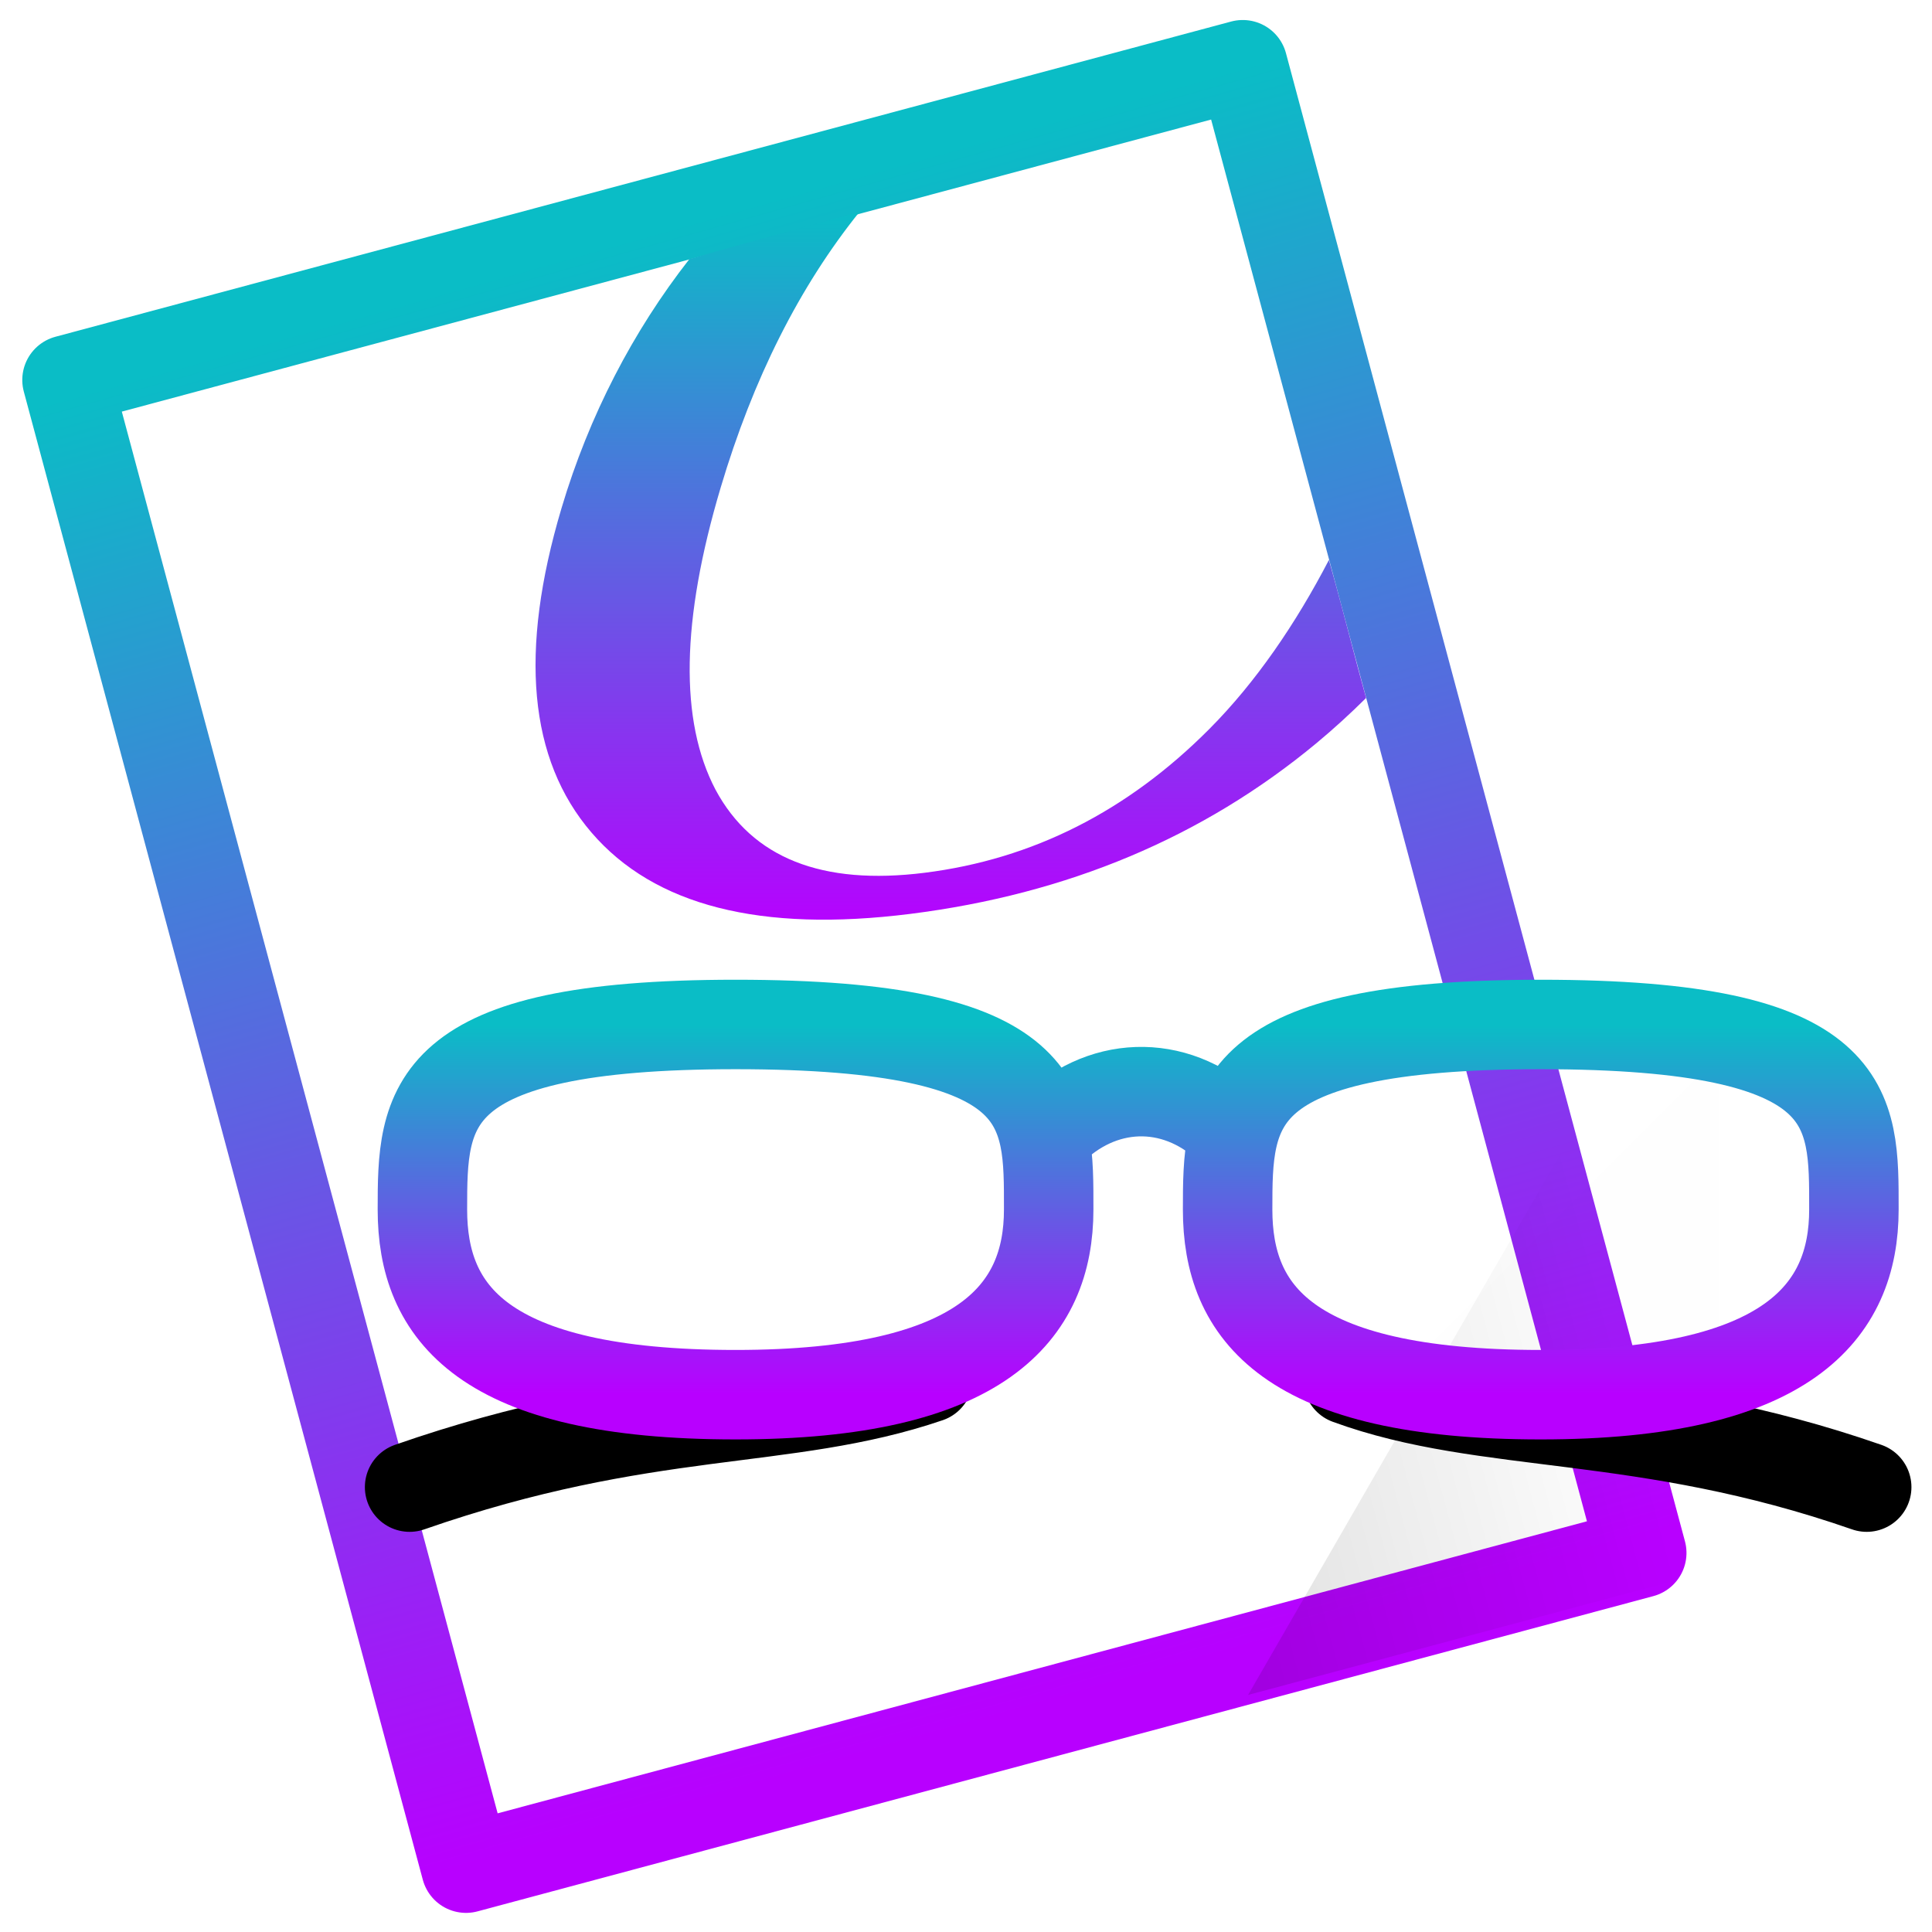 <?xml version="1.0" encoding="UTF-8" standalone="no"?>
<!-- Created with Inkscape (http://www.inkscape.org/) -->

<svg
   width="48"
   height="48"
   id="svg2"
   version="1.0"
   xmlns:xlink="http://www.w3.org/1999/xlink"
   xmlns="http://www.w3.org/2000/svg"
   xmlns:svg="http://www.w3.org/2000/svg"
   xmlns:rdf="http://www.w3.org/1999/02/22-rdf-syntax-ns#"
   xmlns:cc="http://creativecommons.org/ns#"
   xmlns:dc="http://purl.org/dc/elements/1.1/">
  <defs
     id="defs4">
    <linearGradient
       id="linearGradient2748">
      <stop
         style="stop-color:#000000;stop-opacity:1;"
         offset="0"
         id="stop2744" />
      <stop
         style="stop-color:#000000;stop-opacity:0;"
         offset="1"
         id="stop2746" />
    </linearGradient>
    <style
       id="current-color-scheme"
       type="text/css">
   .ColorScheme-Text { color: #0abdc6; } .ColorScheme-Highlight { color:#5294e2; }
  </style>
    <linearGradient
       id="arrongin"
       x1="0%"
       x2="0%"
       y1="0%"
       y2="100%">
      <stop
         offset="0%"
         style="stop-color:#dd9b44; stop-opacity:1"
         id="stop9192" />
      <stop
         offset="100%"
         style="stop-color:#ad6c16; stop-opacity:1"
         id="stop9194" />
    </linearGradient>
    <linearGradient
       id="aurora"
       x1="0%"
       x2="0%"
       y1="0%"
       y2="100%">
      <stop
         offset="0%"
         style="stop-color:#09D4DF; stop-opacity:1"
         id="stop9197" />
      <stop
         offset="100%"
         style="stop-color:#9269F4; stop-opacity:1"
         id="stop9199" />
    </linearGradient>
    <linearGradient
       id="cyberneon"
       x1="0%"
       x2="0%"
       y1="0%"
       y2="100%">
      <stop
         offset="0"
         style="stop-color:#0abdc6; stop-opacity:1"
         id="stop9202" />
      <stop
         offset="1"
         style="stop-color:#ea00d9; stop-opacity:1"
         id="stop9204" />
    </linearGradient>
    <linearGradient
       id="fitdance"
       x1="0%"
       x2="0%"
       y1="0%"
       y2="100%">
      <stop
         offset="0%"
         style="stop-color:#1AD6AB; stop-opacity:1"
         id="stop9207" />
      <stop
         offset="100%"
         style="stop-color:#329DB6; stop-opacity:1"
         id="stop9209" />
    </linearGradient>
    <linearGradient
       id="oomox"
       x1="0%"
       x2="0%"
       y1="0%"
       y2="100%">
      <stop
         offset="0%"
         style="stop-color:#0abdc6; stop-opacity:1"
         id="stop9212" />
      <stop
         offset="100%"
         style="stop-color:#b800ff; stop-opacity:1"
         id="stop9214" />
    </linearGradient>
    <linearGradient
       id="rainblue"
       x1="0%"
       x2="0%"
       y1="0%"
       y2="100%">
      <stop
         offset="0%"
         style="stop-color:#00F260; stop-opacity:1"
         id="stop9217" />
      <stop
         offset="100%"
         style="stop-color:#0575E6; stop-opacity:1"
         id="stop9219" />
    </linearGradient>
    <linearGradient
       id="sunrise"
       x1="0%"
       x2="0%"
       y1="0%"
       y2="100%">
      <stop
         offset="0%"
         style="stop-color: #FF8501; stop-opacity:1"
         id="stop9222" />
      <stop
         offset="100%"
         style="stop-color: #FFCB01; stop-opacity:1"
         id="stop9224" />
    </linearGradient>
    <linearGradient
       id="telinkrin"
       x1="0%"
       x2="0%"
       y1="0%"
       y2="100%">
      <stop
         offset="0%"
         style="stop-color: #b2ced6; stop-opacity:1"
         id="stop9227" />
      <stop
         offset="100%"
         style="stop-color: #6da5b7; stop-opacity:1"
         id="stop9229" />
    </linearGradient>
    <linearGradient
       id="60spsycho"
       x1="0%"
       x2="0%"
       y1="0%"
       y2="100%">
      <stop
         offset="0%"
         style="stop-color: #df5940; stop-opacity:1"
         id="stop9232" />
      <stop
         offset="25%"
         style="stop-color: #d8d15f; stop-opacity:1"
         id="stop9234" />
      <stop
         offset="50%"
         style="stop-color: #e9882a; stop-opacity:1"
         id="stop9236" />
      <stop
         offset="100%"
         style="stop-color: #279362; stop-opacity:1"
         id="stop9238" />
    </linearGradient>
    <linearGradient
       id="90ssummer"
       x1="0%"
       x2="0%"
       y1="0%"
       y2="100%">
      <stop
         offset="0%"
         style="stop-color: #f618c7; stop-opacity:1"
         id="stop9241" />
      <stop
         offset="20%"
         style="stop-color: #94ffab; stop-opacity:1"
         id="stop9243" />
      <stop
         offset="50%"
         style="stop-color: #fbfd54; stop-opacity:1"
         id="stop9245" />
      <stop
         offset="100%"
         style="stop-color: #0f83ae; stop-opacity:1"
         id="stop9247" />
    </linearGradient>
    <linearGradient
       xlink:href="#linearGradient2748"
       id="linearGradient2750"
       x1="8"
       y1="-13"
       x2="12"
       y2="-13"
       gradientUnits="userSpaceOnUse" />
    <linearGradient
       xlink:href="#oomox"
       id="linearGradient2468"
       x1="-2.208"
       y1="7.479"
       x2="-2.208"
       y2="43.413"
       gradientTransform="scale(0.895,1.117)"
       gradientUnits="userSpaceOnUse" />
    <linearGradient
       xlink:href="#oomox"
       id="linearGradient2470"
       x1="12.134"
       y1="5.644"
       x2="12.134"
       y2="24.529"
       gradientTransform="scale(1.083,0.923)"
       gradientUnits="userSpaceOnUse" />
    <linearGradient
       xlink:href="#oomox"
       id="linearGradient2472"
       x1="-7.5470171e-06"
       y1="18.484"
       x2="-7.5470171e-06"
       y2="27.83"
       gradientTransform="scale(1.819,0.55)"
       gradientUnits="userSpaceOnUse" />
  </defs>
  <g
     id="layer1"
     transform="matrix(1.009,0,0,1.009,0.047,-0.004)">
    <rect
       y="9.455"
       x="-0.875"
       height="37.933"
       width="29.969"
       id="rect3245"
       class="ColorScheme-Text"
       style="display:inline;opacity:1;fill:none;fill-opacity:1;stroke:url(#oomox);stroke-width:2.203;stroke-linecap:round;stroke-linejoin:round;stroke-miterlimit:4;stroke-dasharray:none;stroke-opacity:1"
       transform="matrix(0.966,-0.259,0.259,0.966,0,0)" />
    <rect
       style="display:inline;opacity:1;fill:none;fill-opacity:1;stroke:none;stroke-width:2.203;stroke-linecap:round;stroke-linejoin:round;stroke-miterlimit:4;stroke-dasharray:none;stroke-opacity:1"
       id="rect3233"
       width="29.98"
       height="37.983"
       x="-0.875"
       y="-47.438"
       transform="matrix(0.966,-0.259,-0.259,-0.966,0,0)" />
    <path
       transform="matrix(2.665,-0.714,-0.714,-2.666,-1.345,7.461)"
       style="display:inline;opacity:0.35;fill:url(#linearGradient2750);fill-opacity:1;stroke:none;stroke-width:1;stroke-linecap:round;stroke-linejoin:round;stroke-miterlimit:4;stroke-opacity:1;filter:url(#filter3523)"
       d="m 8,-15 h 4 v 4 z"
       id="rect3488" />
    <g
       transform="matrix(2.098,-0.422,0.422,2.098,40.662,274.173)"
       id="g5369"
       style="display:inline" />
    <g
       transform="matrix(2.098,-0.422,0.422,2.098,40.662,274.173)"
       id="g7051"
       style="display:inline" />
    <path
       id="path6210"
       class="ColorScheme-Text"
       d="m 21.124,5.212 c -1.878,0.541 -2.121,0.575 -4.196,1.172 -1.388,1.775 -2.47,3.853 -3.149,6.135 -1.049,3.524 -0.809,6.184 0.739,7.985 1.547,1.801 4.166,2.466 7.848,2.003 3.87,-0.487 7.204,-1.883 10,-4.202 0.428,-0.355 0.837,-0.73 1.225,-1.115 -0.29,-1.037 -0.485,-1.862 -0.915,-3.399 -0.815,1.568 -1.799,3.011 -2.941,4.159 -2.02,2.031 -4.354,3.21 -7.013,3.544 -2.529,0.318 -4.247,-0.363 -5.15,-2.045 -0.889,-1.694 -0.847,-4.17 0.126,-7.437 0.797,-2.679 1.936,-4.948 3.426,-6.8 z"
       style="display:inline;fill:url(#oomox);fill-opacity:1;stroke-width:2.203" />
    <g
       id="g3852"
       transform="matrix(2.203,0,0,2.203,-48.902,-43.872)">
      <g
         id="g2945"
         transform="translate(26.398,20.706)">
        <path
           id="path2947"
           d="m 8,-15 h 4 v 4 z"
           style="display:inline;opacity:0.055;fill:#000000;fill-opacity:1;stroke:none;stroke-width:1;stroke-linecap:round;stroke-linejoin:round;stroke-miterlimit:4;stroke-opacity:1;filter:url(#filter3523)"
           transform="matrix(1,0,0,-1,3,0)" />
        <path
           id="path2949"
           d="m 10.846,14.632 c 1.552,0.568 3.295,0.329 5.797,1.2 m -16.286,0 C 3.017,14.906 4.548,15.159 6.154,14.611"
           style="display:inline;fill:none;fill-rule:evenodd;stroke:#000000;stroke-width:1px;stroke-linecap:round;stroke-linejoin:round;stroke-opacity:1" />
        <path
           id="path2304"
           class="ColorScheme-Text"
           style="fill:none;fill-opacity:1;stroke:url(#oomox);stroke-width:1;stroke-linecap:butt;stroke-linejoin:miter;stroke-miterlimit:4;stroke-opacity:1"
           d="m 7.5,12.73 c 0,1.142 -0.738,2.069 -3.5,2.069 -2.838,0 -3.5,-0.927 -3.5,-2.069 0,-1.142 0.015,-2.069 3.5,-2.069 3.543,0 3.5,0.927 3.5,2.069 z m 2,-0.921 c -0.599,-0.554 -1.426,-0.526 -2,0.067 m 9,0.854 c 0,1.142 -0.738,2.069 -3.5,2.069 -2.838,0 -3.5,-0.927 -3.5,-2.069 0,-1.142 0.015,-2.069 3.5,-2.069 3.543,0 3.5,0.927 3.5,2.069 z" />
      </g>
    </g>
  </g>
</svg>
